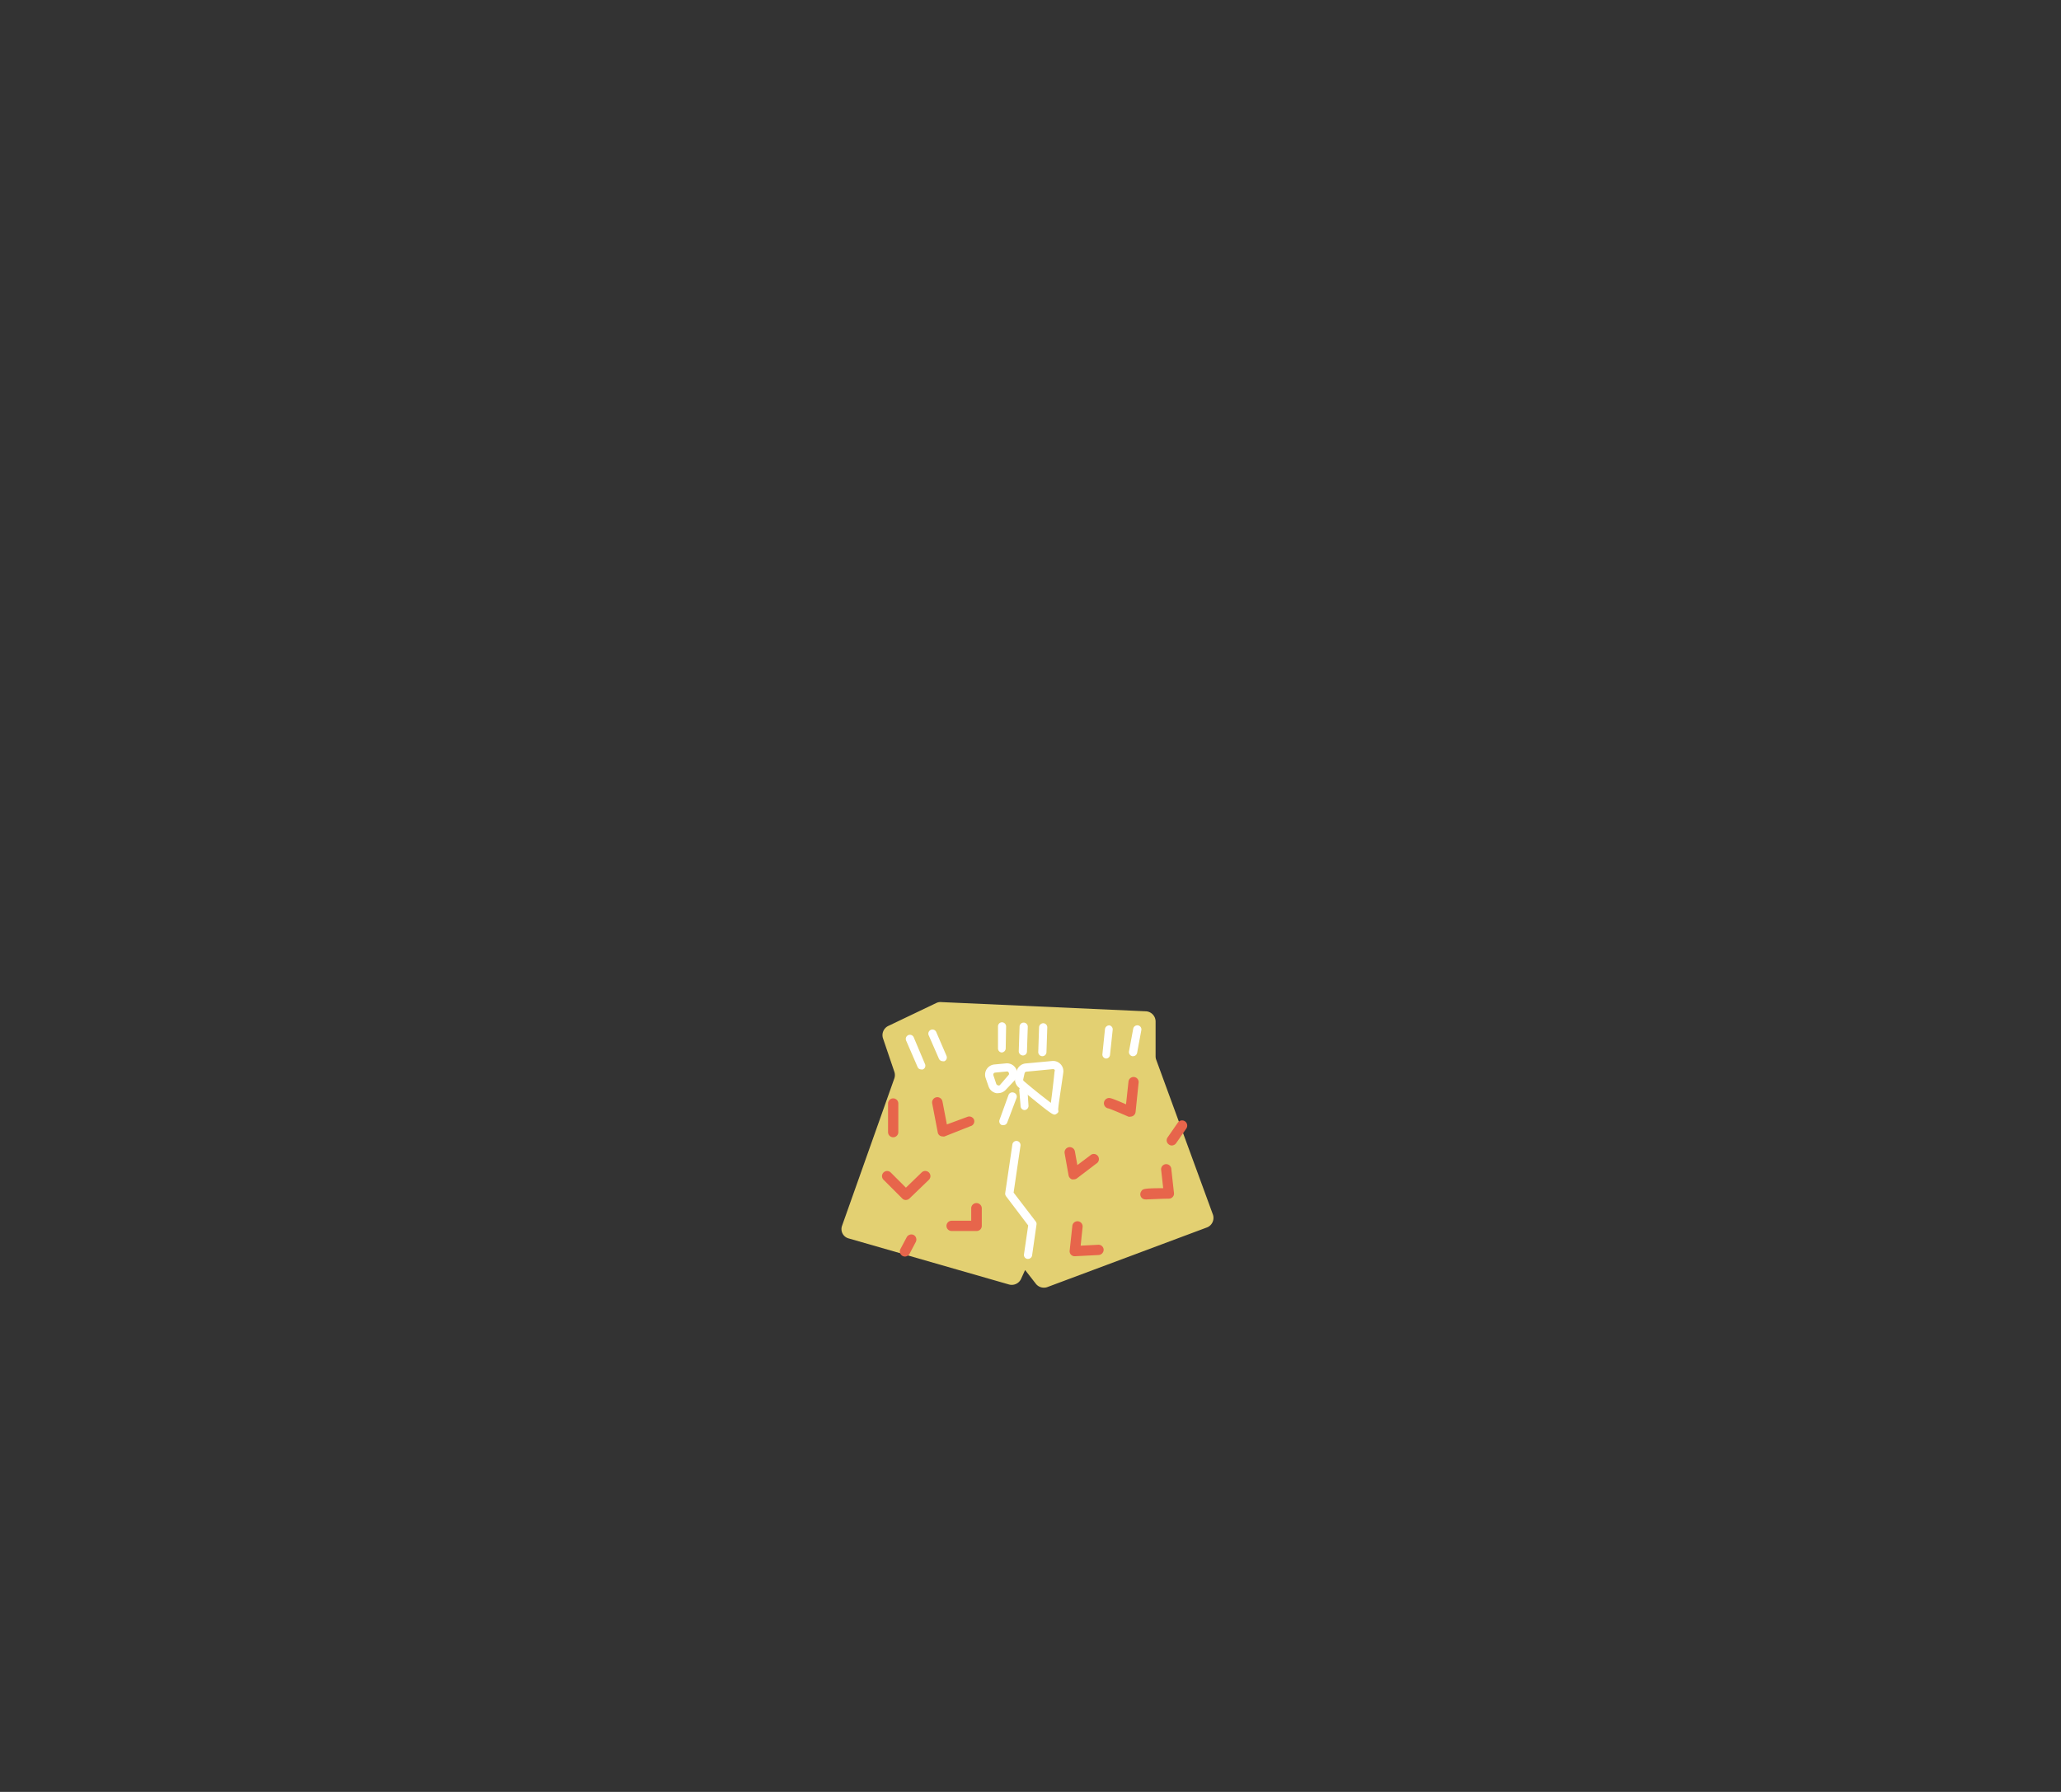 <svg id="Layer_2" data-name="Layer 2" xmlns="http://www.w3.org/2000/svg" viewBox="0 0 200.75 174.56"><rect x="0" y="0" width="200.75" height="174.56" fill="#333333" stroke="none"/><defs><style>.cls-1{fill:#e3d072;}.cls-2{fill:#fff;}.cls-3{fill:#e7654b;}</style></defs><title>cha</title><path class="cls-1" d="M87.12,104.43,86,101.13a1,1,0,0,1,.49-1.17l4.71-2.25a.89.89,0,0,1,.45-.09l20,.9a1,1,0,0,1,.91,1v3.39a.92.92,0,0,0,.06.33l5.53,15.1a1,1,0,0,1-.55,1.22L102,125.39a1,1,0,0,1-1.09-.31l-1.06-1.36-.41.9a1,1,0,0,1-1.13.52l-15.66-4.5a.94.94,0,0,1-.63-1.23l5.09-14.35A1,1,0,0,0,87.12,104.43Z"/><path class="cls-2" d="M89,101.05a.4.4,0,1,0-.74.32l1.11,2.56a.38.38,0,0,0,.36.25.29.29,0,0,0,.16,0,.39.39,0,0,0,.21-.52Z"/><path class="cls-2" d="M91.19,100.53a.4.4,0,1,0-.73.33l1,2.29a.41.41,0,0,0,.37.23.45.45,0,0,0,.16,0,.4.4,0,0,0,.2-.53Z"/><path class="cls-2" d="M97.56,102.53h0a.41.41,0,0,0,.4-.39L98,100a.41.41,0,0,0-.39-.41h0a.39.39,0,0,0-.4.39l0,2.16A.39.39,0,0,0,97.56,102.53Z"/><path class="cls-2" d="M99.63,102.82h0a.39.39,0,0,0,.4-.39l.08-2.41a.4.4,0,0,0-.8,0l-.08,2.41A.42.42,0,0,0,99.63,102.82Z"/><path class="cls-2" d="M101.53,102.89h0a.4.4,0,0,0,.4-.38l.08-2.41a.4.4,0,0,0-.39-.42.42.42,0,0,0-.41.39l-.08,2.41A.4.4,0,0,0,101.53,102.89Z"/><path class="cls-2" d="M108.07,99.89a.42.42,0,0,0-.44.36l-.25,2.43a.39.39,0,0,0,.35.44h0a.39.39,0,0,0,.39-.35l.26-2.44A.4.4,0,0,0,108.07,99.89Z"/><path class="cls-2" d="M110.85,99.89a.41.41,0,0,0-.47.32l-.41,2.21a.41.41,0,0,0,.32.47h.08a.4.4,0,0,0,.39-.32l.41-2.21A.4.4,0,0,0,110.85,99.89Z"/><path class="cls-2" d="M98.83,105.25a1,1,0,0,0-.83-1.66l-1.15.11a1,1,0,0,0-.74.45A1,1,0,0,0,96,105l.29.84a1,1,0,0,0,.74.65.76.76,0,0,0,.21,0,1,1,0,0,0,.73-.33Zm-1.64.47a.21.21,0,0,1-.15-.13l-.28-.84a.2.2,0,0,1,.17-.26l1.15-.11h0a.17.17,0,0,1,.17.11.19.19,0,0,1,0,.22l-.86,1A.18.18,0,0,1,97.19,105.72Z"/><path class="cls-2" d="M102.48,103.36l-2.58.24a1,1,0,0,0-.88.77h0l-.13.57a1,1,0,0,0,.34,1c2.68,2.19,3.23,2.64,3.49,2.64a.31.31,0,0,0,.18-.07c.14-.09.23-.18.18-.34s.2-1.61.49-3.69a1,1,0,0,0-1.09-1.12Zm-.12,4.08c-.48-.38-1.32-1-2.63-2.12a.17.17,0,0,1-.06-.19l.13-.58a.2.2,0,0,1,.17-.15l2.59-.25a.24.24,0,0,1,.16.06.16.16,0,0,1,0,.16C102.55,106,102.43,106.9,102.36,107.44Z"/><path class="cls-2" d="M98.74,106.44a.4.4,0,0,0-.51.24l-.87,2.41a.4.4,0,0,0,.24.52l.13,0a.4.4,0,0,0,.38-.26L99,107A.4.4,0,0,0,98.74,106.44Z"/><path class="cls-2" d="M99.41,107.76a.4.4,0,0,0,.4.38h0a.41.41,0,0,0,.37-.43l-.1-1.51a.4.4,0,1,0-.8,0Z"/><path class="cls-2" d="M98.73,116.18l.67-4.57a.41.41,0,0,0-.34-.46.4.4,0,0,0-.45.34l-.7,4.75a.43.43,0,0,0,.08.29l2.16,2.85-.41,2.81a.39.39,0,0,0,.33.45h.06a.4.4,0,0,0,.4-.34l.43-3a.39.39,0,0,0-.07-.3Z"/><path class="cls-3" d="M94.88,109.09a.5.5,0,0,0-.65-.29l-2,.74-.43-2.24a.5.5,0,1,0-1,.19l.54,2.82a.47.47,0,0,0,.24.34.54.54,0,0,0,.25.06.47.47,0,0,0,.17,0l2.52-1A.49.49,0,0,0,94.88,109.09Z"/><path class="cls-3" d="M89.78,114.21l-1.54,1.49-1.48-1.48a.5.5,0,0,0-.7,0,.5.5,0,0,0,0,.71l1.82,1.82a.47.47,0,0,0,.35.15.54.54,0,0,0,.35-.14l1.89-1.82a.5.5,0,1,0-.69-.73Z"/><path class="cls-3" d="M95.1,117.2a.51.51,0,0,0-.5.51l0,1.21H92.69a.51.51,0,0,0-.5.5.5.5,0,0,0,.5.5h2.44a.5.5,0,0,0,.5-.51l0-1.71A.52.52,0,0,0,95.1,117.2Z"/><path class="cls-3" d="M104.41,114.89a.57.57,0,0,0,.18,0,.5.5,0,0,0,.31-.1l1.89-1.44a.5.5,0,1,0-.6-.79l-1.25.94-.24-1.33a.5.5,0,1,0-1,.18l.38,2.13A.52.52,0,0,0,104.41,114.89Z"/><path class="cls-3" d="M110.47,104.92a.5.5,0,0,0-.55.44l-.24,2.22c-1.52-.66-1.6-.64-1.77-.6a.51.51,0,0,0,.06,1c.22.06,1.16.46,1.94.8a.46.46,0,0,0,.2,0,.55.55,0,0,0,.25-.07.51.51,0,0,0,.25-.38l.3-2.9A.5.5,0,0,0,110.47,104.92Z"/><path class="cls-3" d="M113.54,113.41a.5.5,0,0,0-.44.55l.2,1.79c-2,0-2,.09-2.14.31a.5.5,0,0,0,.13.7.48.48,0,0,0,.28.08.47.47,0,0,0,.17,0c.25,0,1.26-.06,2.12-.07a.5.5,0,0,0,.37-.17.47.47,0,0,0,.12-.38l-.26-2.34A.5.5,0,0,0,113.54,113.41Z"/><path class="cls-3" d="M107,121.26l-1.74.09.19-1.82a.5.5,0,1,0-1-.11l-.26,2.41a.49.49,0,0,0,.13.4.51.51,0,0,0,.37.15h0l2.34-.12a.52.52,0,0,0,.47-.53A.5.5,0,0,0,107,121.26Z"/><path class="cls-3" d="M115.43,109.24a.5.5,0,0,0-.7.12l-1,1.44a.49.49,0,0,0,.12.69.46.46,0,0,0,.29.1.54.54,0,0,0,.41-.21l1-1.44A.51.51,0,0,0,115.43,109.24Z"/><path class="cls-3" d="M87,110.79a.5.5,0,0,0,.5-.5V107.5a.5.5,0,0,0-.5-.5.5.5,0,0,0-.5.5v2.79A.5.5,0,0,0,87,110.79Z"/><path class="cls-3" d="M89,120.31a.52.52,0,0,0-.68.21l-.61,1.15a.5.5,0,0,0,.2.68.53.53,0,0,0,.24.06.52.52,0,0,0,.44-.26l.61-1.16A.51.51,0,0,0,89,120.31Z"/></svg>